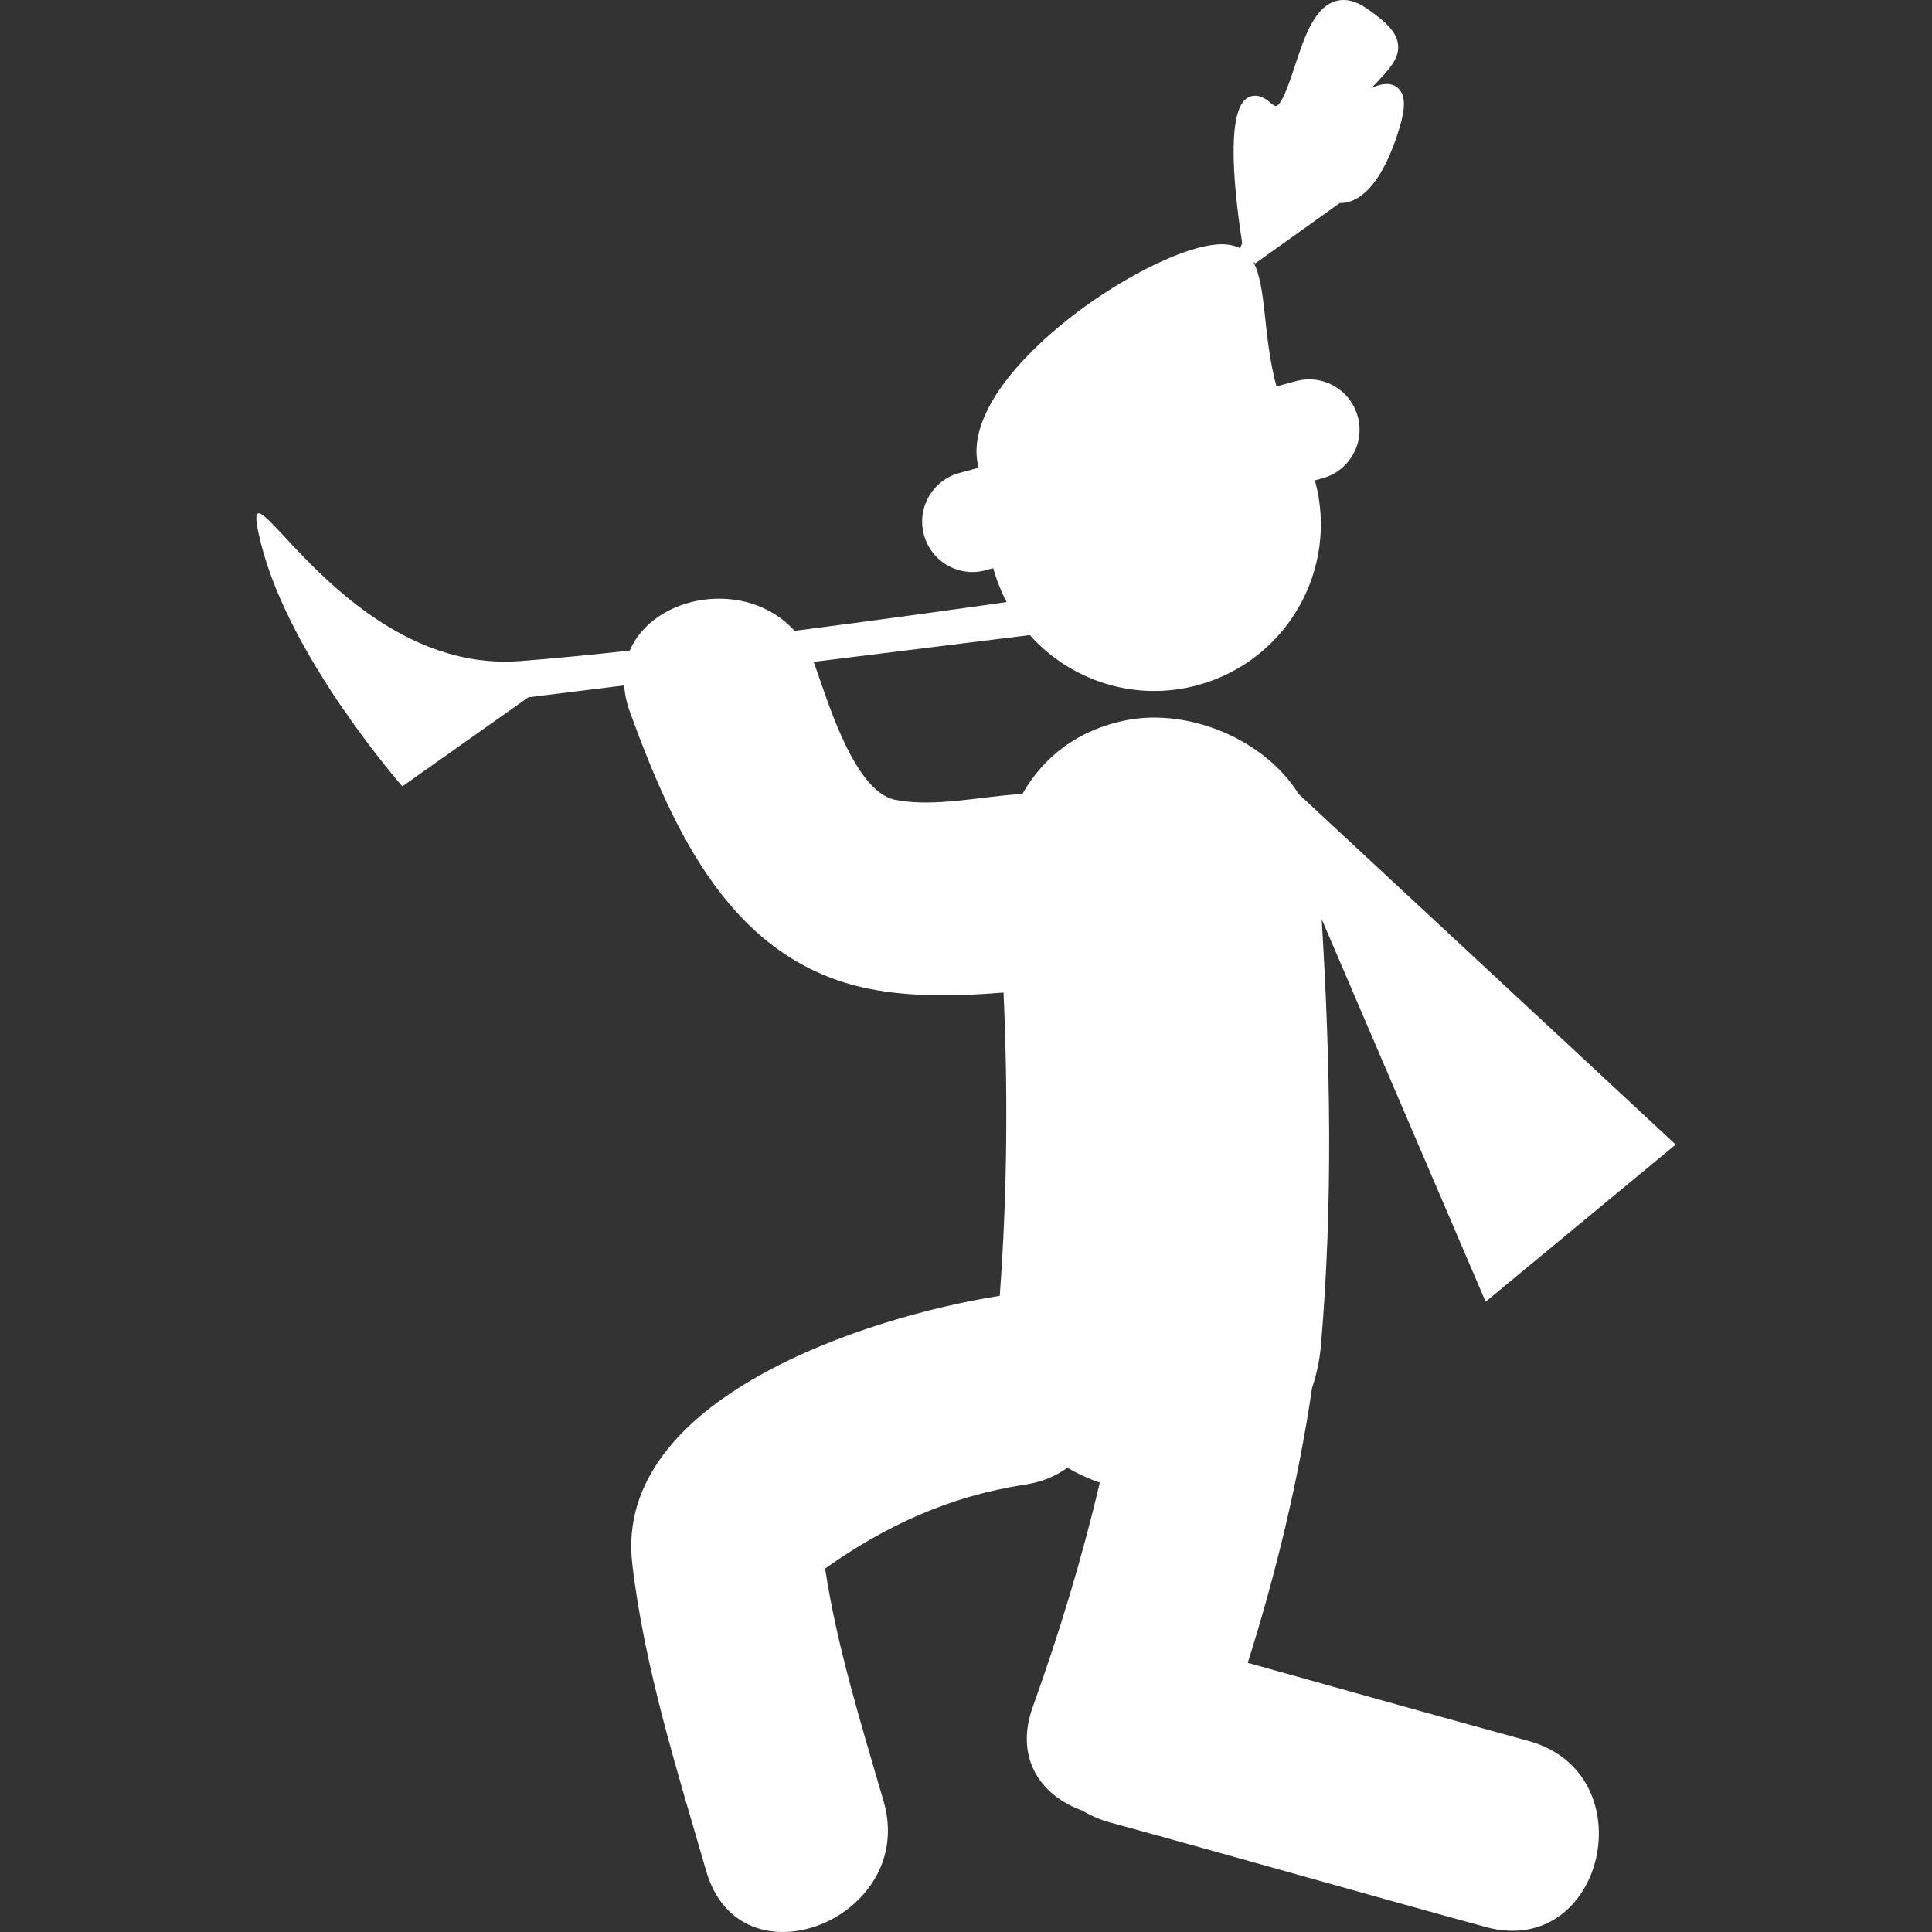 <?xml version="1.0" encoding="iso-8859-1"?>
<!-- Generator: Adobe Illustrator 18.1.1, SVG Export Plug-In . SVG Version: 6.00 Build 0)  -->
<svg xmlns="http://www.w3.org/2000/svg" xmlns:xlink="http://www.w3.org/1999/xlink" version="1.1" id="Capa_1" x="0px" y="0px" viewBox="0 0 51.482 51.482" style="enable-background:new 0 0 51.482 51.482;" xml:space="preserve" width="512px" height="512px">
<rect x="0" y="0" width="51.482" height="51.482" fill="#333333" stroke="none"/>
<g>
	<path d="M40.728,46.391c-2.496-0.683-4.987-1.386-7.479-2.082c0.756-2.398,1.345-4.834,1.716-7.336   c0.115-0.34,0.198-0.709,0.233-1.113c0.327-3.793,0.252-7.579,0.021-11.369l4.369,10.196l5.064-4.188L34.607,21.16   c-0.916-1.471-2.938-2.285-4.568-1.973c-1.318,0.252-2.24,0.989-2.795,1.969c-0.062,0.004-0.123,0.009-0.184,0.013   c-1.01,0.074-2.208,0.343-3.208,0.143c-1.109-0.221-1.837-2.765-2.147-3.611c-0.008-0.022-0.019-0.042-0.027-0.064l5.763-0.714   c1.088,1.217,2.803,1.791,4.482,1.332c2.367-0.646,3.762-3.087,3.116-5.455l0.2-0.055c0.715-0.195,1.137-0.932,0.941-1.647   c-0.197-0.715-0.934-1.137-1.647-0.942l-0.519,0.141c-0.365-1.338-0.256-2.638-0.615-3.313l0.055,0.031l2.249-1.606   c0.062,0.003,0.138-0.003,0.228-0.027c0.381-0.104,0.928-0.534,1.366-1.99c0.158-0.528,0.151-0.845-0.026-1.027   c-0.084-0.087-0.242-0.174-0.515-0.1c-0.065,0.019-0.138,0.045-0.211,0.081c0.029-0.031,0.058-0.061,0.086-0.091   c0.384-0.403,0.662-0.696,0.623-1.062c-0.03-0.307-0.268-0.58-0.844-0.975c-0.284-0.196-0.554-0.26-0.804-0.192   c-0.584,0.159-0.848,0.961-1.104,1.737c-0.133,0.405-0.336,1.019-0.495,1.062c-0.017,0.004-0.062-0.008-0.145-0.081   c-0.184-0.164-0.361-0.225-0.527-0.18c-0.654,0.179-0.502,2.176-0.234,3.921l-0.063,0.127c-0.253-0.13-0.608-0.145-1.135-0.001   c-2.192,0.598-6.423,3.661-5.825,5.853l-0.517,0.141c-0.716,0.195-1.137,0.933-0.941,1.648c0.194,0.715,0.932,1.137,1.646,0.942   l0.201-0.055c0.088,0.32,0.209,0.621,0.357,0.903c-1.367,0.194-3.449,0.483-5.652,0.767c-1.268-1.409-3.748-0.976-4.391,0.526   c-1.071,0.117-2.073,0.215-2.925,0.28c-4.862,0.372-7.673-6.185-6.898-3.12s3.764,6.458,3.764,6.458l3.357-2.374l2.553-0.316   c0.016,0.227,0.064,0.466,0.157,0.719c1.164,3.176,2.708,6.632,6.37,7.365c1.118,0.223,2.343,0.203,3.582,0.1   c0.121,2.693,0.098,5.392-0.101,8.082c-3.497,0.548-10.304,2.726-9.792,7.139c0.32,2.76,1.201,5.527,1.971,8.191   c0.911,3.152,5.626,1.261,4.728-1.854c-0.582-2.014-1.243-4.106-1.56-6.209c1.594-1.134,3.311-1.931,5.32-2.235   c0.455-0.069,0.832-0.231,1.138-0.453c0.272,0.162,0.562,0.295,0.862,0.396c-0.476,2.022-1.08,4.011-1.787,5.979   c-0.502,1.397,0.252,2.386,1.324,2.763c0.211,0.13,0.45,0.237,0.725,0.313c3.347,0.916,6.681,1.875,10.027,2.791   C42.758,52.207,43.883,47.254,40.728,46.391z" fill="#FFFFFF"/>
</g>
<g>
</g>
<g>
</g>
<g>
</g>
<g>
</g>
<g>
</g>
<g>
</g>
<g>
</g>
<g>
</g>
<g>
</g>
<g>
</g>
<g>
</g>
<g>
</g>
<g>
</g>
<g>
</g>
<g>
</g>
</svg>
